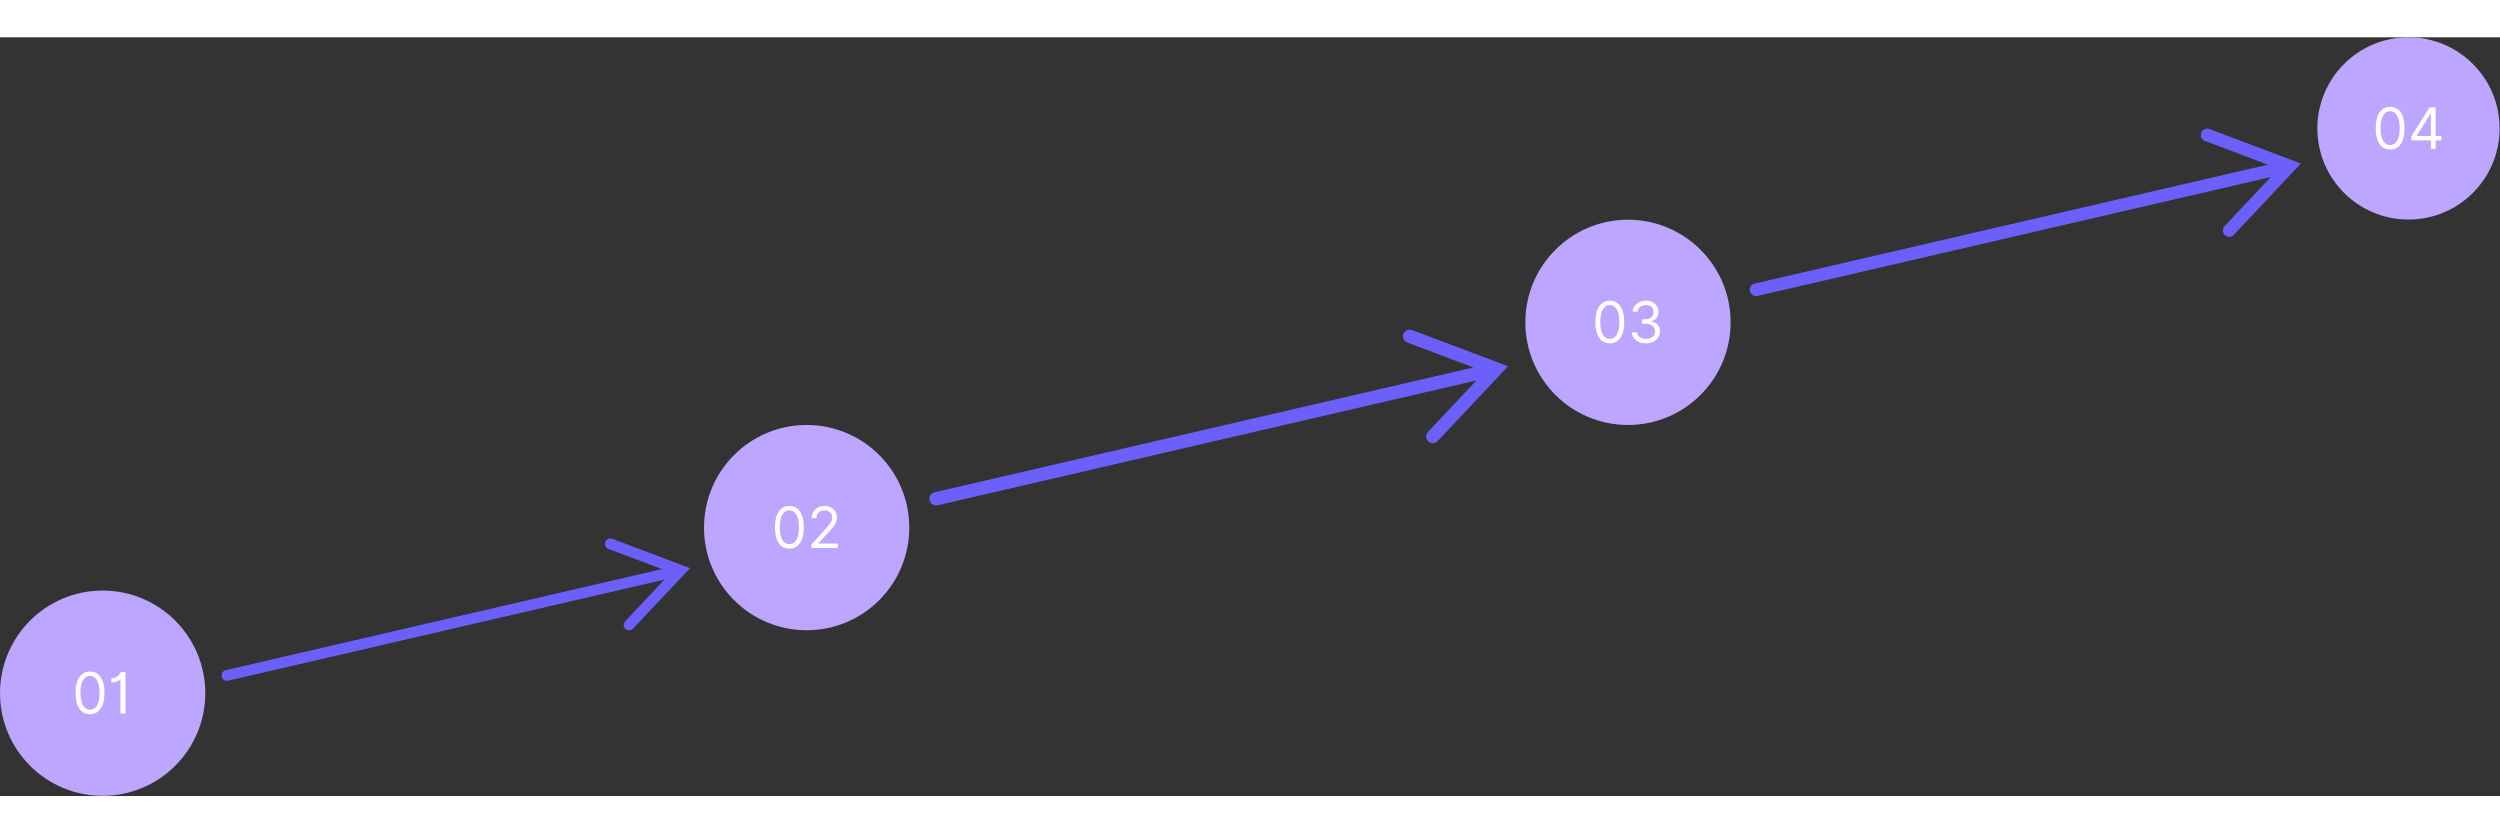 <svg xmlns="http://www.w3.org/2000/svg" xmlns:xlink="http://www.w3.org/1999/xlink" width="1200" zoomAndPan="magnify" viewBox="0 0 6566.25 1992.75" height="400" preserveAspectRatio="xMidYMid meet" version="1.0"><rect x="0" y="0" width="6566.25" height="1992.75" fill="#333333" stroke="none"/><defs><g/><clipPath id="8f35624989"><path d="M 0.035 1453.117 L 539.16 1453.117 L 539.16 1992.238 L 0.035 1992.238 Z M 0.035 1453.117 " clip-rule="nonzero"/></clipPath><clipPath id="db3f53789e"><path d="M 269.598 1453.117 C 120.723 1453.117 0.035 1573.805 0.035 1722.68 C 0.035 1871.555 120.723 1992.238 269.598 1992.238 C 418.473 1992.238 539.16 1871.555 539.16 1722.68 C 539.16 1573.805 418.473 1453.117 269.598 1453.117 Z M 269.598 1453.117 " clip-rule="nonzero"/></clipPath><clipPath id="2395924efd"><path d="M 1849.082 1018.188 L 2388.203 1018.188 L 2388.203 1557.309 L 1849.082 1557.309 Z M 1849.082 1018.188 " clip-rule="nonzero"/></clipPath><clipPath id="34ba7f99e9"><path d="M 2118.641 1018.188 C 1969.766 1018.188 1849.082 1138.875 1849.082 1287.746 C 1849.082 1436.621 1969.766 1557.309 2118.641 1557.309 C 2267.516 1557.309 2388.203 1436.621 2388.203 1287.746 C 2388.203 1138.875 2267.516 1018.188 2118.641 1018.188 Z M 2118.641 1018.188 " clip-rule="nonzero"/></clipPath><clipPath id="c132a8b16d"><path d="M 4006.34 479.066 L 4545.461 479.066 L 4545.461 1018.188 L 4006.34 1018.188 Z M 4006.34 479.066 " clip-rule="nonzero"/></clipPath><clipPath id="47850f0e02"><path d="M 4275.902 479.066 C 4127.027 479.066 4006.34 599.75 4006.34 748.625 C 4006.34 897.5 4127.027 1018.188 4275.902 1018.188 C 4424.773 1018.188 4545.461 897.5 4545.461 748.625 C 4545.461 599.75 4424.773 479.066 4275.902 479.066 Z M 4275.902 479.066 " clip-rule="nonzero"/></clipPath><clipPath id="fe788288d7"><path d="M 6086.547 0 L 6565.191 0 L 6565.191 478.645 L 6086.547 478.645 Z M 6086.547 0 " clip-rule="nonzero"/></clipPath><clipPath id="a5c2cd2b93"><path d="M 6325.867 0 C 6193.695 0 6086.547 107.148 6086.547 239.32 C 6086.547 371.496 6193.695 478.645 6325.867 478.645 C 6458.043 478.645 6565.191 371.496 6565.191 239.32 C 6565.191 107.148 6458.043 0 6325.867 0 Z M 6325.867 0 " clip-rule="nonzero"/></clipPath><clipPath id="bbefa87cdf"><path d="M 581 1316 L 1813 1316 L 1813 1691 L 581 1691 Z M 581 1316 " clip-rule="nonzero"/></clipPath><clipPath id="2217c22dc6"><path d="M 539.16 1516.422 L 1781.102 1228.684 L 1849.145 1522.367 L 607.199 1810.105 Z M 539.16 1516.422 " clip-rule="nonzero"/></clipPath><clipPath id="be493bc3bb"><path d="M 539.16 1516.422 L 1781.102 1228.684 L 1849.145 1522.367 L 607.199 1810.105 Z M 539.16 1516.422 " clip-rule="nonzero"/></clipPath><clipPath id="b4a21ee333"><path d="M 2441 767 L 3961 767 L 3961 1230 L 2441 1230 Z M 2441 767 " clip-rule="nonzero"/></clipPath><clipPath id="7ac04a61f8"><path d="M 2388.203 1014.992 L 3922.367 659.555 L 4006.32 1021.91 L 2472.152 1377.348 Z M 2388.203 1014.992 " clip-rule="nonzero"/></clipPath><clipPath id="afaddd1040"><path d="M 2388.203 1014.992 L 3922.367 659.555 L 4006.32 1021.91 L 2472.152 1377.348 Z M 2388.203 1014.992 " clip-rule="nonzero"/></clipPath><clipPath id="2d98e210c8"><path d="M 4595 239 L 6044 239 L 6044 680 L 4595 680 Z M 4595 239 " clip-rule="nonzero"/></clipPath><clipPath id="343a36a1a2"><path d="M 4545.461 475.305 L 6006.57 136.793 L 6086.629 482.348 L 4625.52 820.859 Z M 4545.461 475.305 " clip-rule="nonzero"/></clipPath><clipPath id="ce02537a6b"><path d="M 4545.461 475.305 L 6006.57 136.793 L 6086.629 482.348 L 4625.52 820.859 Z M 4545.461 475.305 " clip-rule="nonzero"/></clipPath></defs><g clip-path="url(#8f35624989)"><g clip-path="url(#db3f53789e)"><path fill="#bda6ff" d="M 0.035 1453.117 L 539.16 1453.117 L 539.16 1992.238 L 0.035 1992.238 Z M 0.035 1453.117 " fill-opacity="1" fill-rule="nonzero"/></g></g><g fill="#ffffff" fill-opacity="1"><g transform="translate(189.587, 1776.327)"><g><path d="M 46.875 1.484 C 34.832 1.484 25.5 -3.395 18.875 -13.156 C 12.258 -22.914 8.953 -36.711 8.953 -54.547 C 8.953 -72.223 12.285 -85.977 18.953 -95.812 C 25.629 -105.656 34.938 -110.578 46.875 -110.578 C 58.801 -110.578 68.102 -105.656 74.781 -95.812 C 81.457 -85.977 84.797 -72.223 84.797 -54.547 C 84.797 -36.711 81.484 -22.914 74.859 -13.156 C 68.234 -3.395 58.906 1.484 46.875 1.484 Z M 46.875 -10.219 C 54.82 -10.219 61 -14.051 65.406 -21.719 C 69.812 -29.395 72.016 -40.336 72.016 -54.547 C 72.016 -68.711 69.789 -79.672 65.344 -87.422 C 60.906 -95.18 54.75 -99.062 46.875 -99.062 C 38.988 -99.062 32.828 -95.18 28.391 -87.422 C 23.953 -79.672 21.734 -68.711 21.734 -54.547 C 21.734 -40.336 23.941 -29.395 28.359 -21.719 C 32.785 -14.051 38.957 -10.219 46.875 -10.219 Z M 46.875 -10.219 "/></g></g></g><g fill="#ffffff" fill-opacity="1"><g transform="translate(283.326, 1776.327)"><g><path d="M 46.234 -109.078 L 46.234 0 L 33.016 0 L 33.016 -89.906 L 32.172 -89.906 C 31.672 -88.914 30.391 -87.785 28.328 -86.516 C 26.273 -85.254 23.613 -84.156 20.344 -83.219 C 17.082 -82.281 13.352 -81.812 9.156 -81.812 L 9.156 -92.891 C 13.383 -92.891 17.039 -93.648 20.125 -95.172 C 23.219 -96.703 25.801 -98.492 27.875 -100.547 C 29.957 -102.609 31.539 -104.473 32.625 -106.141 C 33.707 -107.816 34.336 -108.797 34.516 -109.078 Z M 46.234 -109.078 "/></g></g></g><g clip-path="url(#2395924efd)"><g clip-path="url(#34ba7f99e9)"><path fill="#bda6ff" d="M 1849.082 1018.188 L 2388.203 1018.188 L 2388.203 1557.309 L 1849.082 1557.309 Z M 1849.082 1018.188 " fill-opacity="1" fill-rule="nonzero"/></g></g><g fill="#ffffff" fill-opacity="1"><g transform="translate(2026.374, 1341.396)"><g><path d="M 46.875 1.484 C 34.832 1.484 25.5 -3.395 18.875 -13.156 C 12.258 -22.914 8.953 -36.711 8.953 -54.547 C 8.953 -72.223 12.285 -85.977 18.953 -95.812 C 25.629 -105.656 34.938 -110.578 46.875 -110.578 C 58.801 -110.578 68.102 -105.656 74.781 -95.812 C 81.457 -85.977 84.797 -72.223 84.797 -54.547 C 84.797 -36.711 81.484 -22.914 74.859 -13.156 C 68.234 -3.395 58.906 1.484 46.875 1.484 Z M 46.875 -10.219 C 54.82 -10.219 61 -14.051 65.406 -21.719 C 69.812 -29.395 72.016 -40.336 72.016 -54.547 C 72.016 -68.711 69.789 -79.672 65.344 -87.422 C 60.906 -95.18 54.75 -99.062 46.875 -99.062 C 38.988 -99.062 32.828 -95.18 28.391 -87.422 C 23.953 -79.672 21.734 -68.711 21.734 -54.547 C 21.734 -40.336 23.941 -29.395 28.359 -21.719 C 32.785 -14.051 38.957 -10.219 46.875 -10.219 Z M 46.875 -10.219 "/></g></g></g><g fill="#ffffff" fill-opacity="1"><g transform="translate(2120.113, 1341.396)"><g><path d="M 11.297 0 L 11.297 -9.594 L 47.297 -49 C 51.523 -53.613 55.004 -57.633 57.734 -61.062 C 60.473 -64.488 62.504 -67.719 63.828 -70.75 C 65.16 -73.789 65.828 -76.977 65.828 -80.312 C 65.828 -86.07 63.828 -90.633 59.828 -94 C 55.836 -97.375 50.879 -99.062 44.953 -99.062 C 38.629 -99.062 33.602 -97.172 29.875 -93.391 C 26.145 -89.609 24.281 -84.613 24.281 -78.406 L 11.719 -78.406 C 11.719 -84.789 13.191 -90.395 16.141 -95.219 C 19.086 -100.051 23.109 -103.816 28.203 -106.516 C 33.297 -109.223 39.02 -110.578 45.375 -110.578 C 51.77 -110.578 57.43 -109.223 62.359 -106.516 C 67.297 -103.816 71.164 -100.176 73.969 -95.594 C 76.781 -91.02 78.188 -85.926 78.188 -80.312 C 78.188 -76.301 77.469 -72.383 76.031 -68.562 C 74.594 -64.75 72.109 -60.508 68.578 -55.844 C 65.047 -51.176 60.156 -45.488 53.906 -38.781 L 29.406 -12.562 L 29.406 -11.719 L 80.109 -11.719 L 80.109 0 Z M 11.297 0 "/></g></g></g><g clip-path="url(#c132a8b16d)"><g clip-path="url(#47850f0e02)"><path fill="#bda6ff" d="M 4006.34 479.066 L 4545.461 479.066 L 4545.461 1018.188 L 4006.34 1018.188 Z M 4006.34 479.066 " fill-opacity="1" fill-rule="nonzero"/></g></g><g fill="#ffffff" fill-opacity="1"><g transform="translate(4181.291, 802.275)"><g><path d="M 46.875 1.484 C 34.832 1.484 25.5 -3.395 18.875 -13.156 C 12.258 -22.914 8.953 -36.711 8.953 -54.547 C 8.953 -72.223 12.285 -85.977 18.953 -95.812 C 25.629 -105.656 34.938 -110.578 46.875 -110.578 C 58.801 -110.578 68.102 -105.656 74.781 -95.812 C 81.457 -85.977 84.797 -72.223 84.797 -54.547 C 84.797 -36.711 81.484 -22.914 74.859 -13.156 C 68.234 -3.395 58.906 1.484 46.875 1.484 Z M 46.875 -10.219 C 54.82 -10.219 61 -14.051 65.406 -21.719 C 69.812 -29.395 72.016 -40.336 72.016 -54.547 C 72.016 -68.711 69.789 -79.672 65.344 -87.422 C 60.906 -95.18 54.75 -99.062 46.875 -99.062 C 38.988 -99.062 32.828 -95.18 28.391 -87.422 C 23.953 -79.672 21.734 -68.711 21.734 -54.547 C 21.734 -40.336 23.941 -29.395 28.359 -21.719 C 32.785 -14.051 38.957 -10.219 46.875 -10.219 Z M 46.875 -10.219 "/></g></g></g><g fill="#ffffff" fill-opacity="1"><g transform="translate(4275.029, 802.275)"><g><path d="M 48.141 1.484 C 41.117 1.484 34.863 0.281 29.375 -2.125 C 23.883 -4.539 19.531 -7.906 16.312 -12.219 C 13.102 -16.531 11.359 -21.547 11.078 -27.266 L 24.5 -27.266 C 24.895 -22.016 27.316 -17.859 31.766 -14.797 C 36.223 -11.742 41.613 -10.219 47.938 -10.219 C 54.926 -10.219 60.688 -12.004 65.219 -15.578 C 69.75 -19.148 72.016 -23.828 72.016 -29.609 C 72.016 -35.648 69.785 -40.566 65.328 -44.359 C 60.867 -48.16 54.504 -50.062 46.234 -50.062 L 37.5 -50.062 L 37.5 -61.781 L 46.234 -61.781 C 52.691 -61.781 57.961 -63.5 62.047 -66.938 C 66.129 -70.383 68.172 -74.988 68.172 -80.75 C 68.172 -86.25 66.379 -90.676 62.797 -94.031 C 59.211 -97.383 54.398 -99.062 48.359 -99.062 C 44.598 -99.062 41.055 -98.379 37.734 -97.016 C 34.41 -95.648 31.703 -93.68 29.609 -91.109 C 27.516 -88.535 26.379 -85.438 26.203 -81.812 L 13.422 -81.812 C 13.629 -87.531 15.348 -92.547 18.578 -96.859 C 21.816 -101.172 26.051 -104.535 31.281 -106.953 C 36.52 -109.367 42.285 -110.578 48.578 -110.578 C 55.316 -110.578 61.102 -109.219 65.938 -106.5 C 70.77 -103.781 74.477 -100.203 77.062 -95.766 C 79.656 -91.328 80.953 -86.535 80.953 -81.391 C 80.953 -75.242 79.344 -70.004 76.125 -65.672 C 72.914 -61.336 68.562 -58.336 63.062 -56.672 L 63.062 -55.812 C 69.945 -54.676 75.32 -51.754 79.188 -47.047 C 83.062 -42.348 85 -36.535 85 -29.609 C 85 -23.68 83.391 -18.363 80.172 -13.656 C 76.961 -8.957 72.586 -5.258 67.047 -2.562 C 61.516 0.133 55.211 1.484 48.141 1.484 Z M 48.141 1.484 "/></g></g></g><g clip-path="url(#fe788288d7)"><g clip-path="url(#a5c2cd2b93)"><path fill="#bda6ff" d="M 6086.547 0 L 6565.188 0 L 6565.188 478.645 L 6086.547 478.645 Z M 6086.547 0 " fill-opacity="1" fill-rule="nonzero"/></g></g><g fill="#ffffff" fill-opacity="1"><g transform="translate(6230.832, 293.213)"><g><path d="M 46.875 1.484 C 34.832 1.484 25.5 -3.395 18.875 -13.156 C 12.258 -22.914 8.953 -36.711 8.953 -54.547 C 8.953 -72.223 12.285 -85.977 18.953 -95.812 C 25.629 -105.656 34.938 -110.578 46.875 -110.578 C 58.801 -110.578 68.102 -105.656 74.781 -95.812 C 81.457 -85.977 84.797 -72.223 84.797 -54.547 C 84.797 -36.711 81.484 -22.914 74.859 -13.156 C 68.234 -3.395 58.906 1.484 46.875 1.484 Z M 46.875 -10.219 C 54.82 -10.219 61 -14.051 65.406 -21.719 C 69.812 -29.395 72.016 -40.336 72.016 -54.547 C 72.016 -68.711 69.789 -79.672 65.344 -87.422 C 60.906 -95.18 54.75 -99.062 46.875 -99.062 C 38.988 -99.062 32.828 -95.18 28.391 -87.422 C 23.953 -79.672 21.734 -68.711 21.734 -54.547 C 21.734 -40.336 23.941 -29.395 28.359 -21.719 C 32.785 -14.051 38.957 -10.219 46.875 -10.219 Z M 46.875 -10.219 "/></g></g></g><g fill="#ffffff" fill-opacity="1"><g transform="translate(6324.571, 293.213)"><g><path d="M 8.734 -22.375 L 8.734 -33.234 L 56.672 -109.078 L 72.656 -109.078 L 72.656 -34.094 L 87.562 -34.094 L 87.562 -22.375 L 72.656 -22.375 L 72.656 0 L 60.078 0 L 60.078 -22.375 Z M 60.078 -34.094 L 60.078 -92.25 L 59.234 -92.25 L 23.016 -34.938 L 23.016 -34.094 Z M 60.078 -34.094 "/></g></g></g><g clip-path="url(#bbefa87cdf)"><g clip-path="url(#2217c22dc6)"><g clip-path="url(#be493bc3bb)"><path fill="#6c5ffc" d="M 1738.574 1396.699 L 1598.008 1343.742 C 1590.684 1340.977 1586.977 1332.781 1589.734 1325.453 C 1592.5 1318.121 1600.691 1314.414 1608.023 1317.176 L 1812.371 1394.172 L 1662.699 1553.191 C 1657.332 1558.895 1648.34 1559.168 1642.641 1553.797 C 1636.934 1548.43 1636.664 1539.438 1642.035 1533.734 C 1642.035 1533.734 1711.555 1459.867 1744.98 1424.355 L 599.324 1689.785 C 591.691 1691.555 584.062 1686.793 582.293 1679.16 C 580.523 1671.531 585.285 1663.898 592.914 1662.133 Z M 1738.574 1396.699 " fill-opacity="1" fill-rule="evenodd"/></g></g></g><g clip-path="url(#b4a21ee333)"><g clip-path="url(#7ac04a61f8)"><g clip-path="url(#afaddd1040)"><path fill="#6c5ffc" d="M 3869.836 867.102 L 3696.191 801.68 C 3687.145 798.266 3682.562 788.145 3685.973 779.09 C 3689.391 770.035 3699.508 765.453 3708.566 768.863 L 3960.992 863.98 L 3776.105 1060.414 C 3769.473 1067.461 3758.367 1067.797 3751.324 1061.16 C 3744.277 1054.531 3743.945 1043.426 3750.578 1036.379 C 3750.578 1036.379 3836.457 945.129 3877.746 901.262 L 2462.523 1229.148 C 2453.094 1231.332 2443.668 1225.453 2441.484 1216.023 C 2439.301 1206.598 2445.18 1197.172 2454.609 1194.988 Z M 3869.836 867.102 " fill-opacity="1" fill-rule="evenodd"/></g></g></g><g clip-path="url(#2d98e210c8)"><g clip-path="url(#343a36a1a2)"><g clip-path="url(#ce02537a6b)"><path fill="#6c5ffc" d="M 5956.539 334.461 L 5791.168 272.152 C 5782.551 268.902 5778.188 259.262 5781.434 250.637 C 5784.688 242.012 5794.324 237.652 5802.949 240.898 L 6043.359 331.484 L 5867.273 518.566 C 5860.957 525.273 5850.379 525.594 5843.676 519.277 C 5836.961 512.961 5836.645 502.387 5842.961 495.676 C 5842.961 495.676 5924.75 408.77 5964.074 366.992 L 4616.242 679.266 C 4607.266 681.344 4598.289 675.742 4596.207 666.766 C 4594.129 657.789 4599.727 648.809 4608.707 646.73 Z M 5956.539 334.461 " fill-opacity="1" fill-rule="evenodd"/></g></g></g></svg>